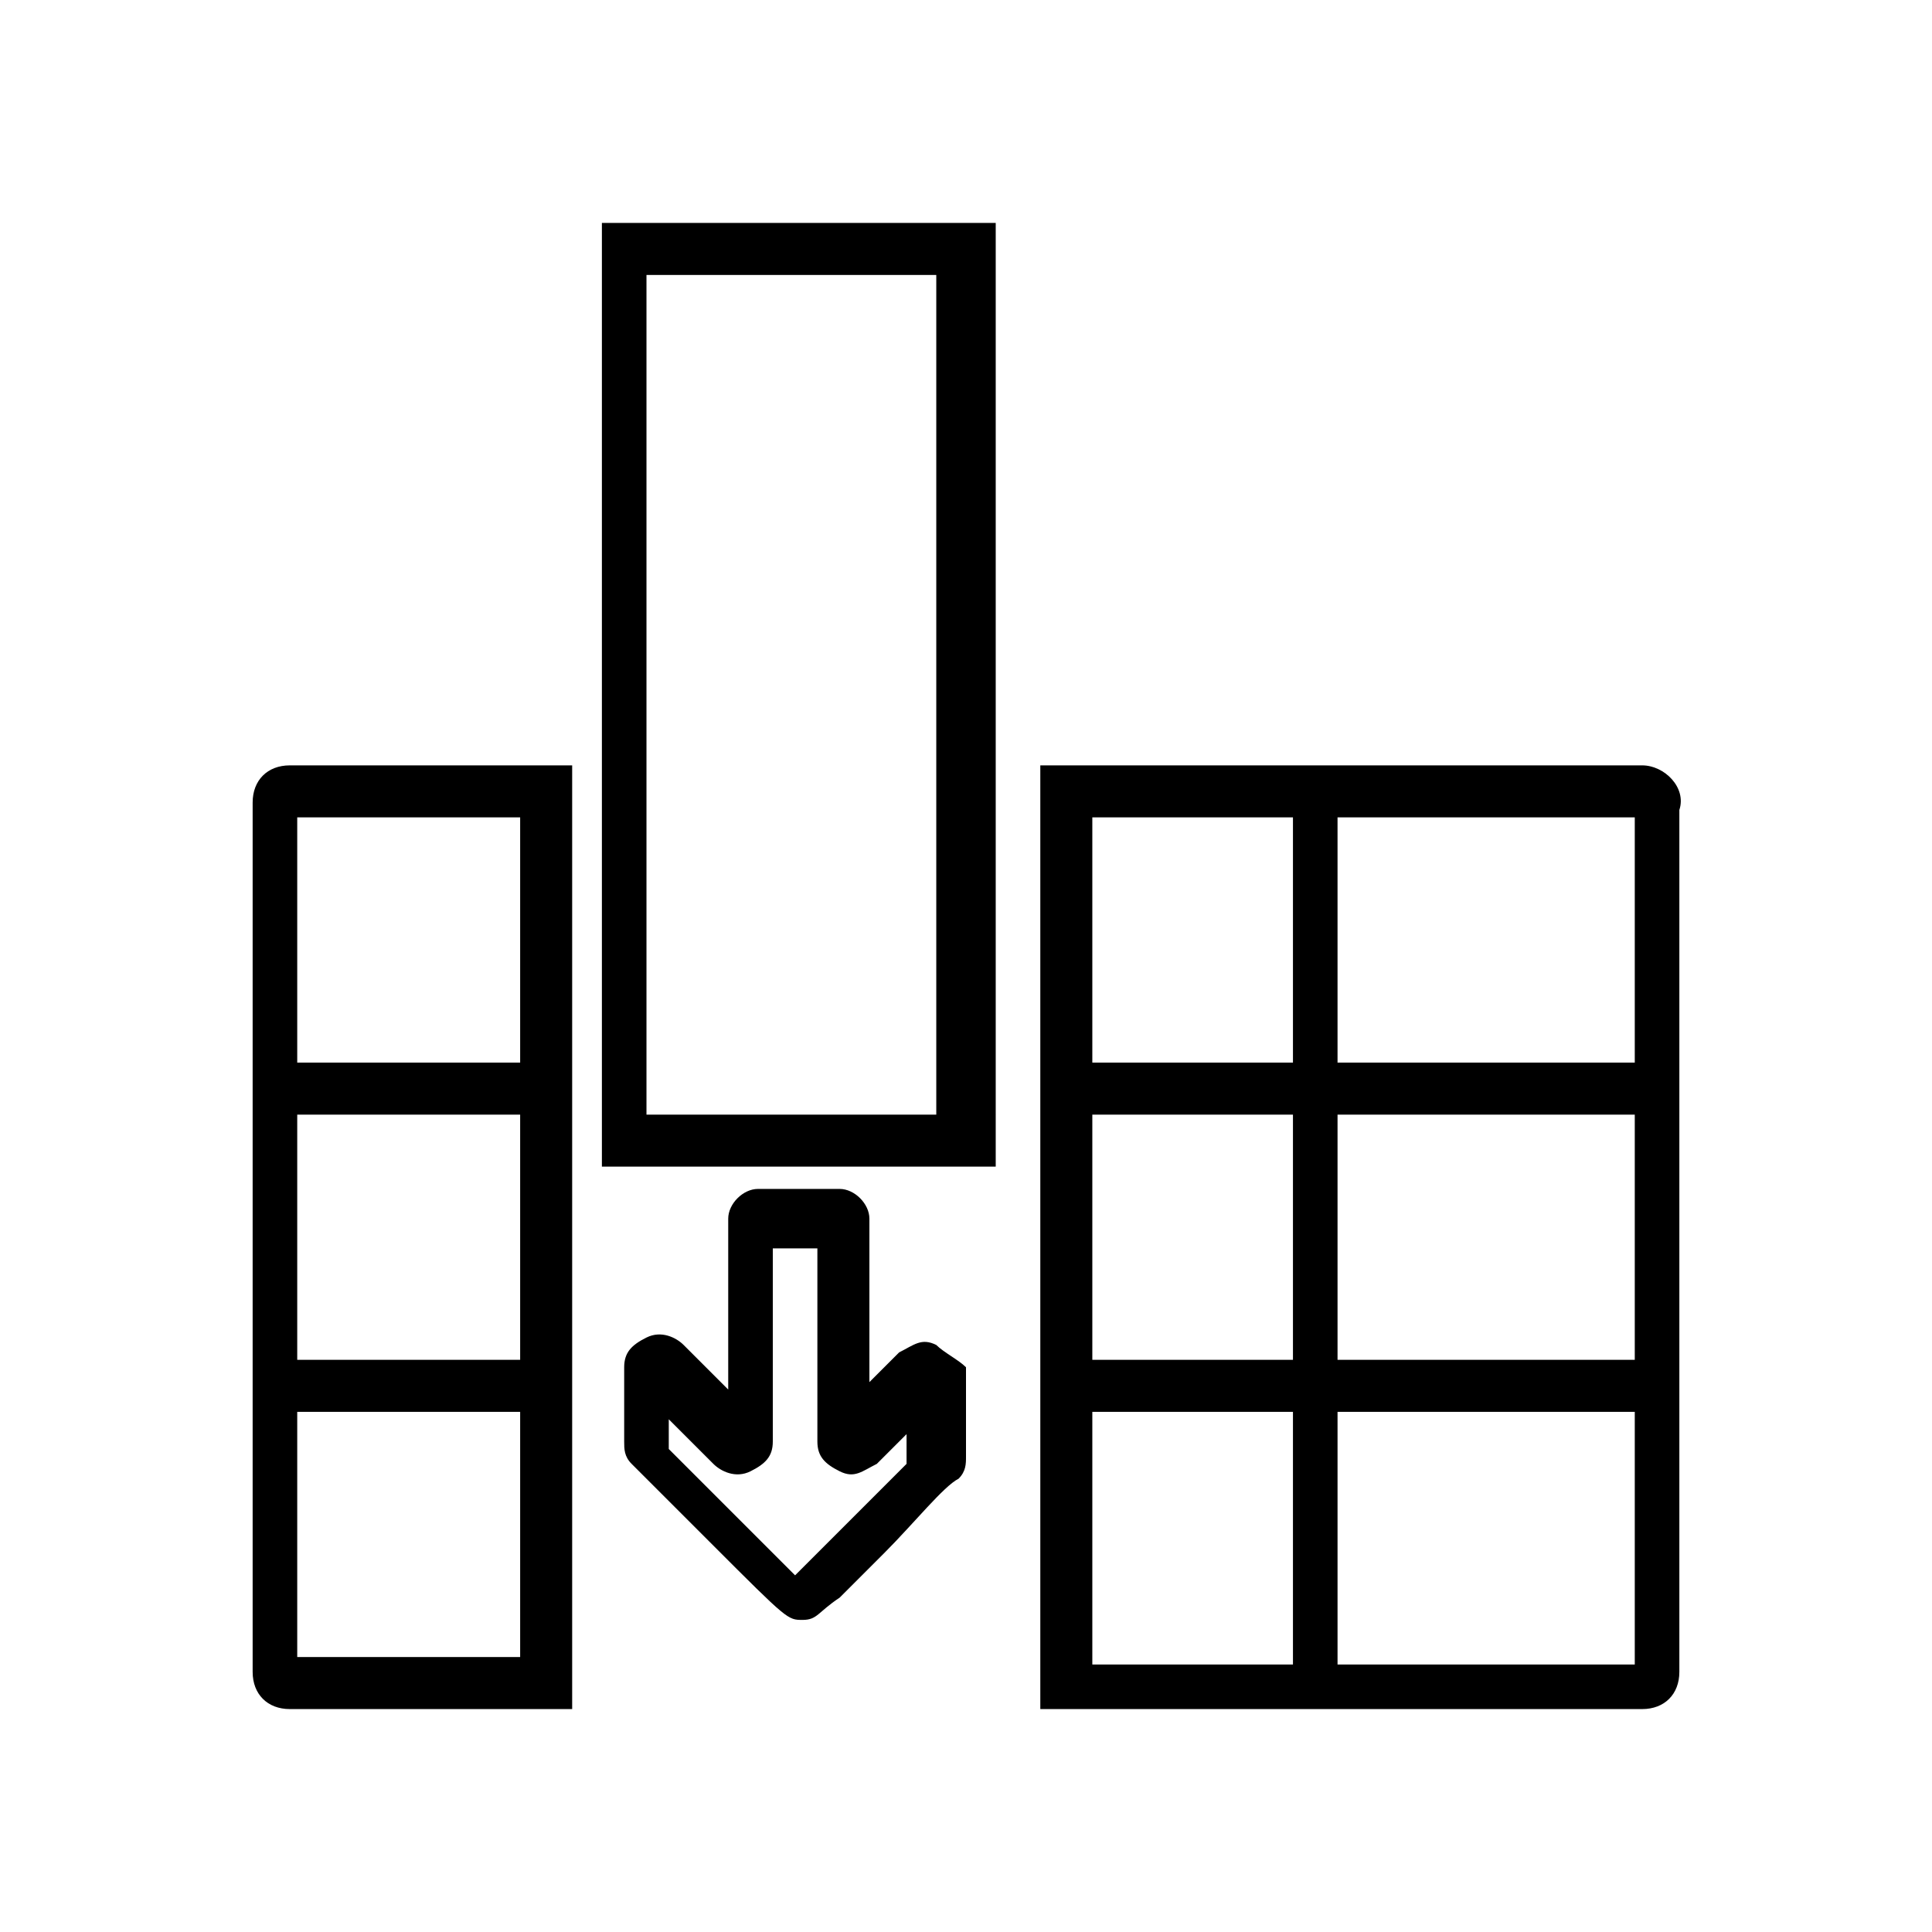 <?xml version="1.0" encoding="utf-8"?>
<!-- Generator: Adobe Illustrator 24.0.0, SVG Export Plug-In . SVG Version: 6.00 Build 0)  -->
<svg version="1.1" id="Layer_1" xmlns="http://www.w3.org/2000/svg" xmlns:xlink="http://www.w3.org/1999/xlink" x="0px" y="0px"
	 viewBox="0 0 26 26" style="enable-background:new 0 0 26 26;" xml:space="preserve">
<g>
	<path d="M8.1,15.7h5.3V3H8.1V15.7z M8.7,3.7h3.9V15H8.7V3.7z"/>
	<path d="M12.6,18.1c-0.2-0.1-0.3,0-0.5,0.1l-0.4,0.4v-2.2c0-0.2-0.2-0.4-0.4-0.4h-1.1c-0.2,0-0.4,0.2-0.4,0.4l0,2.3l-0.6-0.6
		c-0.1-0.1-0.3-0.2-0.5-0.1c-0.2,0.1-0.3,0.2-0.3,0.4v1c0,0.1,0,0.2,0.1,0.3c0.1,0.1,0.6,0.6,1.1,1.1c1,1,1,1,1.2,1
		c0.2,0,0.2-0.1,0.5-0.3c0.1-0.1,0.3-0.3,0.6-0.6c0.4-0.4,0.8-0.9,1-1c0.1-0.1,0.1-0.2,0.1-0.3v-1.2C12.9,18.3,12.7,18.2,12.6,18.1z
		 M12.2,19.7c-0.7,0.7-1.2,1.2-1.5,1.5c-0.3-0.3-1.1-1.1-1.7-1.7v-0.4l0.6,0.6c0.1,0.1,0.3,0.2,0.5,0.1c0.2-0.1,0.3-0.2,0.3-0.4
		l0-2.6H11v2.6c0,0.2,0.1,0.3,0.3,0.4c0.2,0.1,0.3,0,0.5-0.1l0.4-0.4V19.7z"/>
	<path d="M22.1,10.3H14V23h8.1c0.3,0,0.5-0.2,0.5-0.5V10.9C22.7,10.6,22.4,10.3,22.1,10.3z M22,14.3h-4V11h4V14.3z M18,15h4v3.3h-4
		V15z M17.4,11v3.3h-2.7V11H17.4z M17.4,18.3h-2.7V15h2.7V18.3z M14.7,19h2.7v3.4h-2.7V19z M18,22.3V19h4v3.4H18z"/>
	<path d="M3.9,10.3c-0.3,0-0.5,0.2-0.5,0.5v3.5V15v3.3V19v3.5c0,0.3,0.2,0.5,0.5,0.5h3.8V10.3H3.9z M4,11h3v3.3H4V11z M4,15h3v3.3H4
		V15z M7,22.3H4V19h3V22.3z"/>
</g>
</svg>
